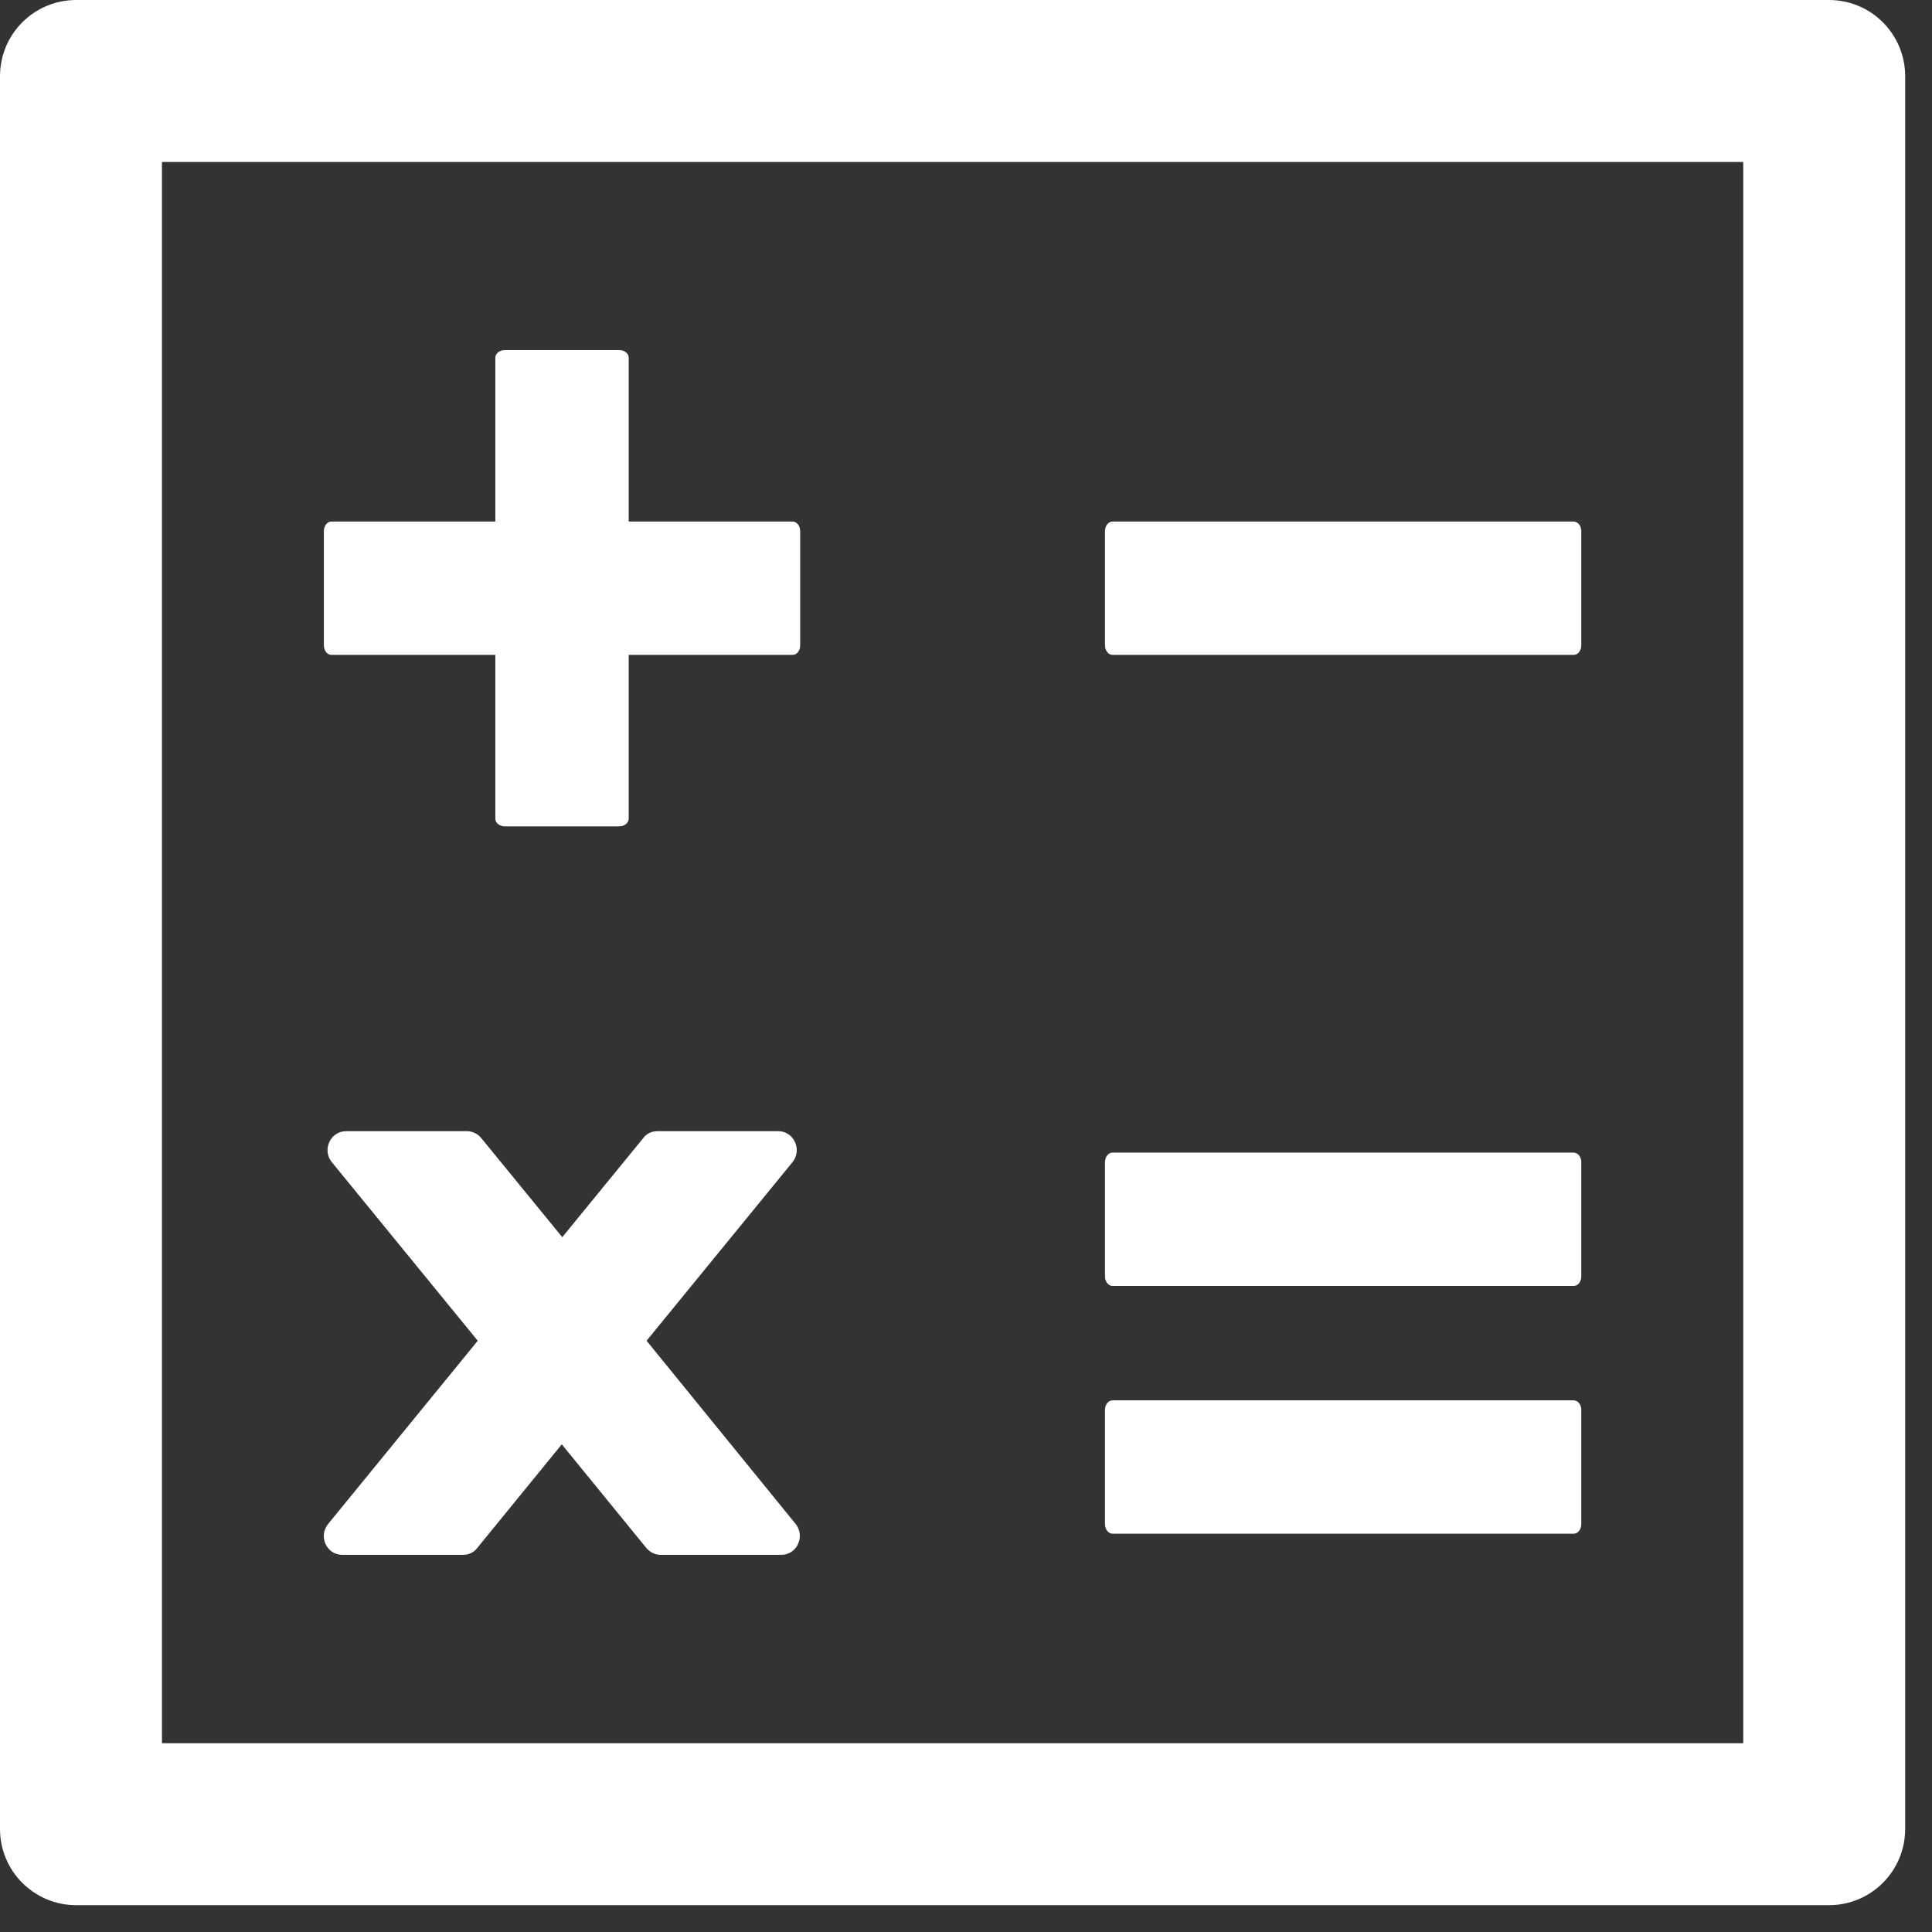 <svg width="36" height="36" viewBox="0 0 36 36" fill="none" xmlns="http://www.w3.org/2000/svg">
<rect x="0" y="0" width="36" height="36" fill="#333333" stroke="none"/>
<path d="M6.177 12.203H9.23V15.256C9.23 15.336 9.31 15.398 9.408 15.398H11.537C11.635 15.398 11.715 15.336 11.715 15.252V12.203H14.768C14.848 12.203 14.91 12.123 14.91 12.026V9.896C14.91 9.798 14.848 9.718 14.764 9.718H11.715V6.665C11.715 6.585 11.635 6.523 11.537 6.523H9.408C9.31 6.523 9.23 6.585 9.23 6.665V9.718H6.177C6.097 9.718 6.035 9.798 6.035 9.896V12.026C6.035 12.123 6.097 12.203 6.177 12.203ZM20.732 12.203H29.323C29.403 12.203 29.465 12.123 29.465 12.026V9.896C29.465 9.798 29.403 9.718 29.319 9.718H20.732C20.652 9.718 20.59 9.798 20.59 9.896V12.026C20.59 12.123 20.652 12.203 20.732 12.203ZM20.732 23.962H29.323C29.403 23.962 29.465 23.883 29.465 23.785V21.655C29.465 21.557 29.403 21.477 29.319 21.477H20.732C20.652 21.477 20.59 21.557 20.59 21.655V23.785C20.59 23.883 20.652 23.962 20.732 23.962ZM20.732 28.578H29.323C29.403 28.578 29.465 28.498 29.465 28.4V26.27C29.465 26.172 29.403 26.093 29.319 26.093H20.732C20.652 26.093 20.59 26.172 20.59 26.27V28.4C20.59 28.498 20.652 28.578 20.732 28.578ZM12.048 24.983L14.764 21.659C14.954 21.429 14.795 21.078 14.502 21.078H12.248C12.145 21.078 12.048 21.122 11.986 21.207L10.477 23.053L8.968 21.207C8.936 21.168 8.897 21.136 8.851 21.114C8.806 21.091 8.757 21.079 8.706 21.078H6.448C6.155 21.078 5.995 21.429 6.186 21.659L8.902 24.983L6.119 28.391C5.924 28.622 6.084 28.972 6.377 28.972H8.631C8.733 28.972 8.831 28.928 8.893 28.844L10.468 26.913L12.043 28.844C12.11 28.924 12.208 28.972 12.305 28.972H14.559C14.852 28.972 15.012 28.622 14.821 28.391L12.048 24.983ZM34.08 0H1.42C0.635 0 0 0.635 0 1.42V34.08C0 34.865 0.635 35.5 1.42 35.5H34.08C34.865 35.5 35.5 34.865 35.5 34.08V1.42C35.5 0.635 34.865 0 34.08 0ZM32.483 32.483H3.018V3.018H32.483V32.483Z" fill="white"/>
</svg>
